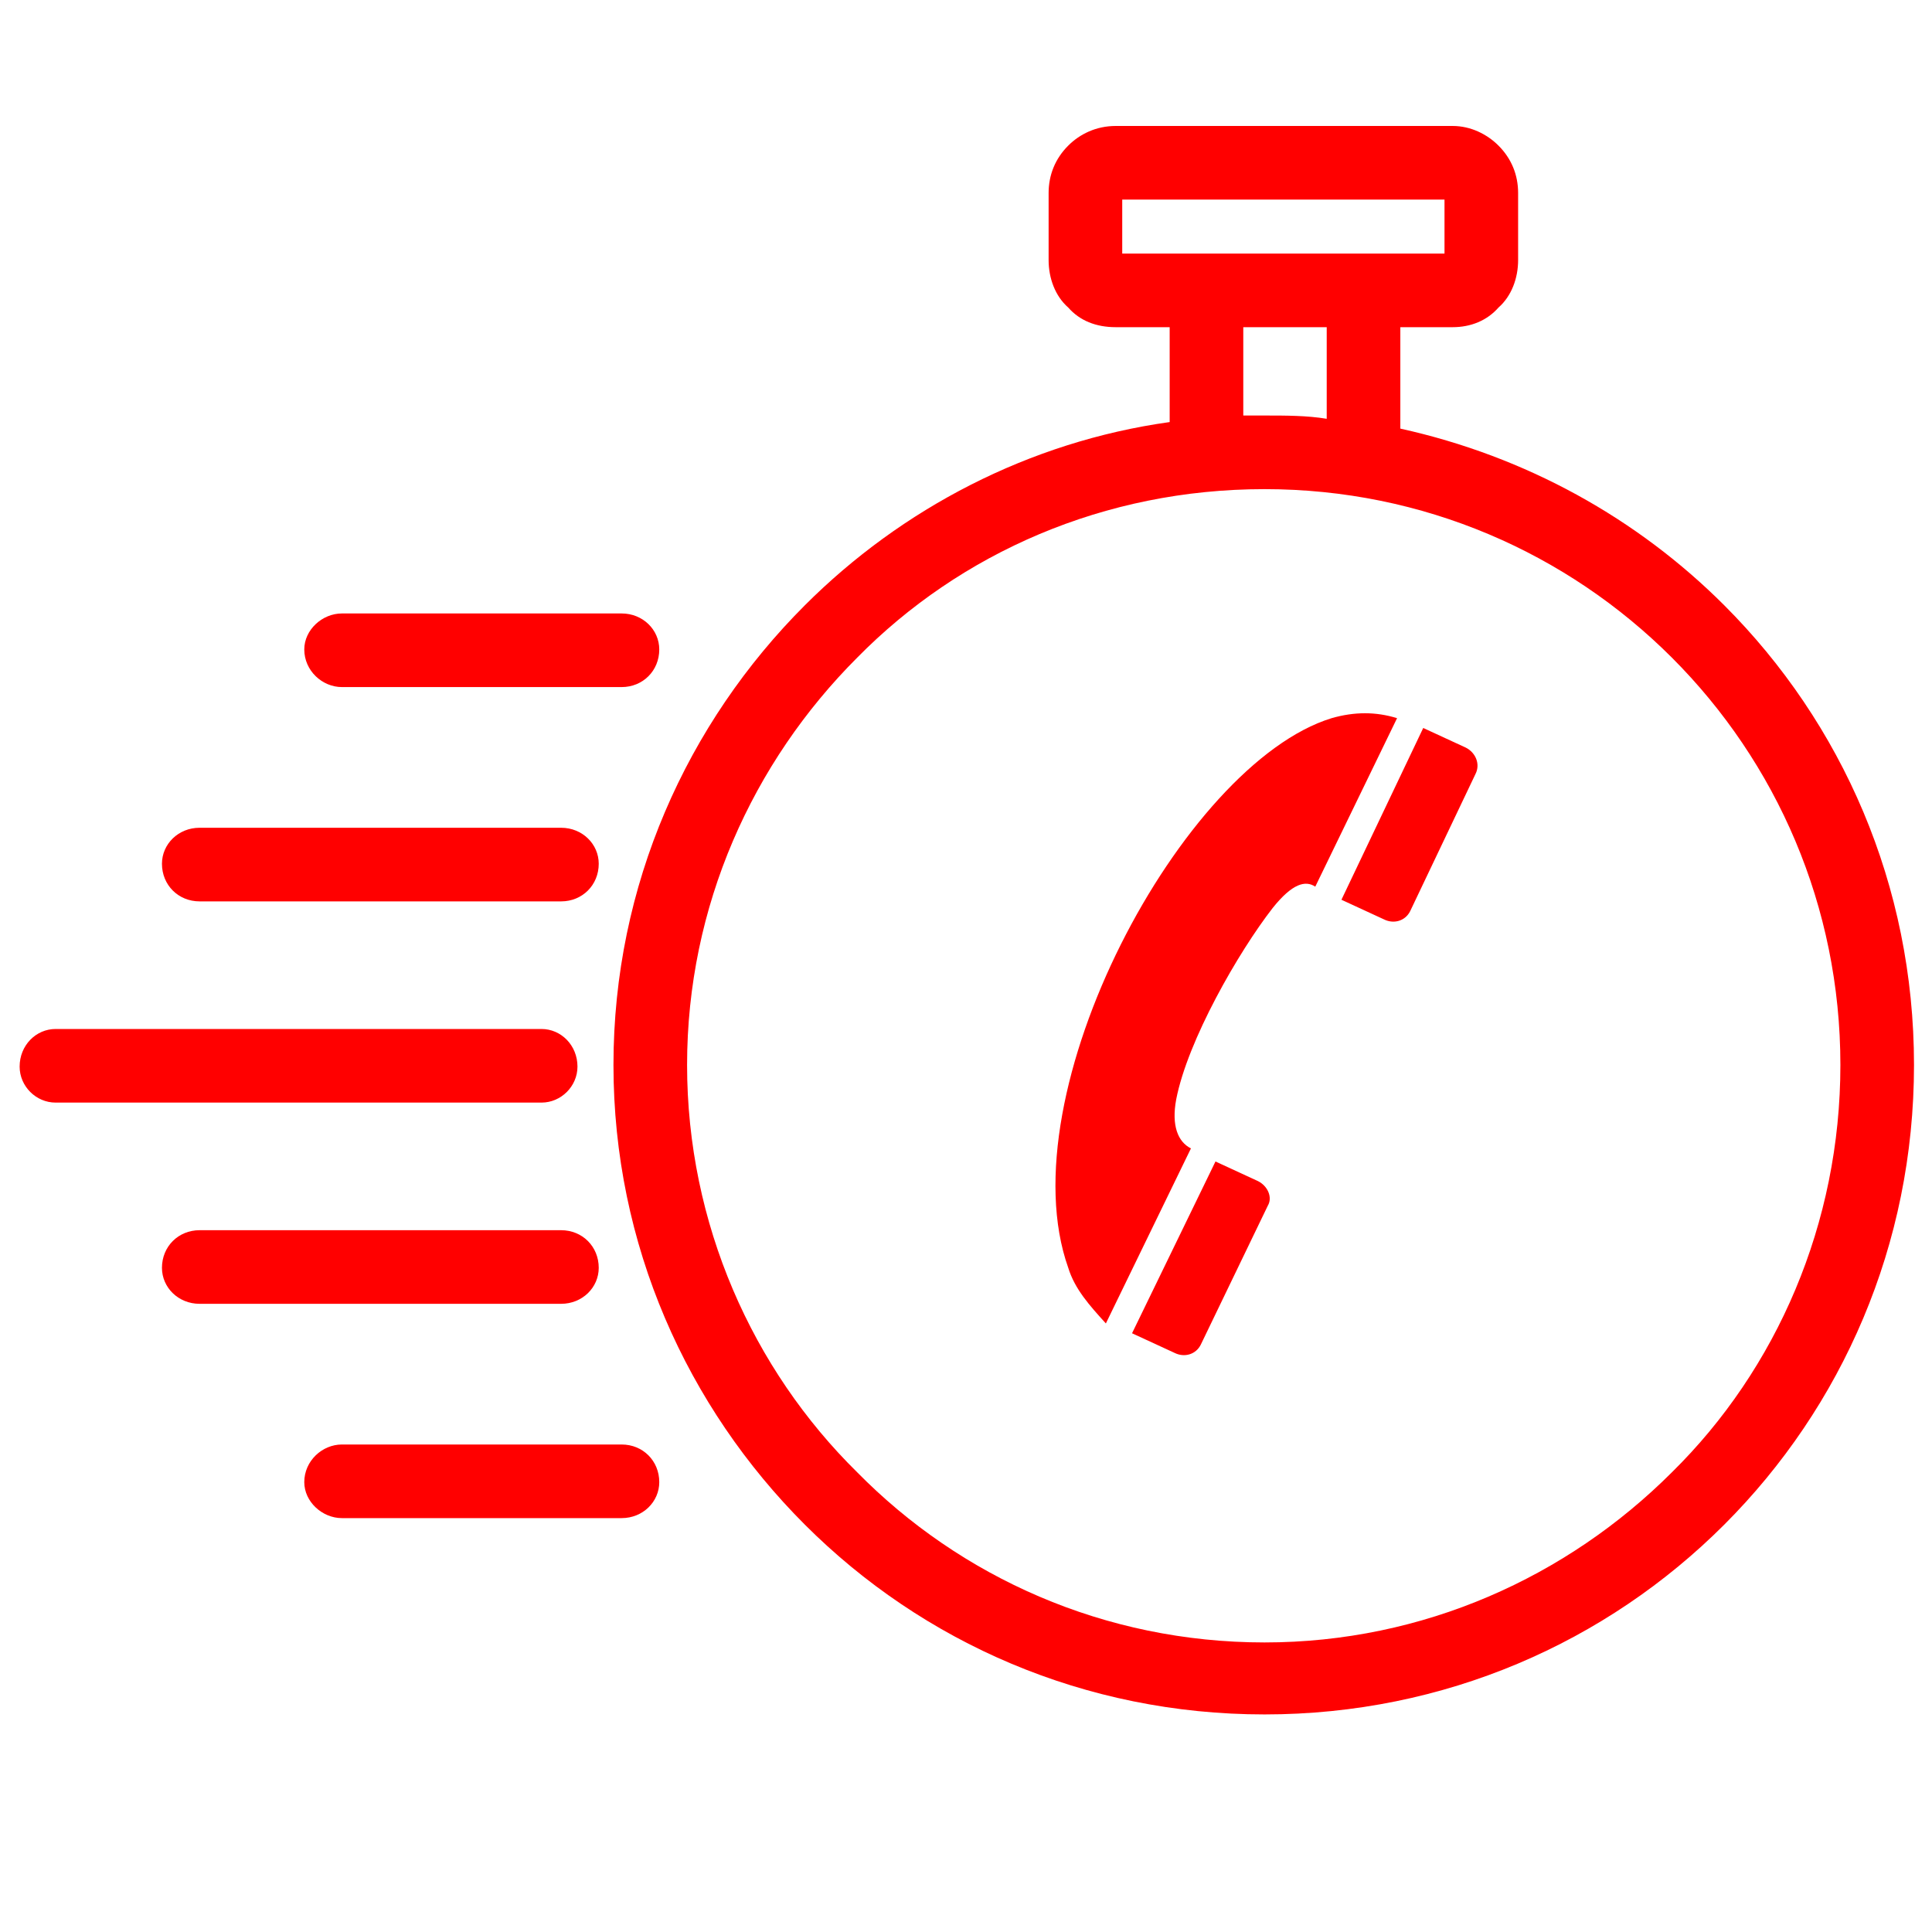 <?xml version="1.0" encoding="UTF-8"?>
<!DOCTYPE svg PUBLIC "-//W3C//DTD SVG 1.1//EN" "http://www.w3.org/Graphics/SVG/1.1/DTD/svg11.dtd">
<!-- Creator: CorelDRAW X7 -->
<svg xmlns="http://www.w3.org/2000/svg" xml:space="preserve" width="1.181in" height="1.181in" version="1.1" style="shape-rendering:geometricPrecision; text-rendering:geometricPrecision; image-rendering:optimizeQuality; fill-rule:evenodd; clip-rule:evenodd"
viewBox="0 0 1181 1181"
 xmlns:xlink="http://www.w3.org/1999/xlink">
 <defs>
  <style type="text/css">
   <![CDATA[
    .fil0 {fill:red;fill-rule:nonzero}
   ]]>
  </style>
 </defs>
 <g id="Layer_x0020_1">
  <path class="fil0" d="M773 254c13,0 26,0 38,2l0 -56 -51 0 0 54c4,0 9,0 13,0zm-442 375c12,0 22,10 22,23 0,12 -10,22 -22,22l-297 0c-12,0 -22,-10 -22,-22 0,-13 10,-23 22,-23l297 0zm12 123c13,0 23,10 23,23 0,12 -10,22 -23,22l-221 0c-13,0 -23,-10 -23,-22 0,-13 10,-23 23,-23l221 0zm0 -246c13,0 23,10 23,22 0,13 -10,23 -23,23l-221 0c-13,0 -23,-10 -23,-23 0,-12 10,-22 23,-22l221 0zm37 377c13,0 23,10 23,23 0,12 -10,22 -23,22l-171 0c-12,0 -23,-10 -23,-22 0,-13 11,-23 23,-23l171 0zm0 -508c13,0 23,10 23,22 0,13 -10,23 -23,23l-171 0c-12,0 -23,-10 -23,-23 0,-12 11,-22 23,-22l171 0zm476 -113c77,17 145,55 198,108 72,72 116,171 116,281 0,110 -44,209 -116,281 -72,72 -171,116 -281,116 -110,0 -209,-44 -281,-116 -72,-72 -117,-171 -117,-281 0,-110 45,-209 117,-281 59,-59 137,-100 223,-112l0 -58 -33 0c-12,0 -22,-4 -29,-12l0 0c-8,-7 -12,-18 -12,-29l0 -41c0,-11 4,-21 12,-29 7,-7 17,-12 29,-12l206 0c11,0 21,5 28,12 8,8 12,18 12,29l0 41c0,11 -4,22 -12,29l0 0c-7,8 -17,12 -28,12l-32 0 0 62zm27 -140l-197 0 0 33 197 0 0 -33zm139 280c-64,-64 -152,-103 -249,-103 -98,0 -186,39 -249,103 -64,64 -104,152 -104,249 0,97 40,186 104,249 63,64 151,104 249,104 97,0 185,-40 249,-104 64,-63 103,-152 103,-249 0,-97 -39,-185 -103,-249zm-346 407l52 -107c-8,-4 -12,-14 -9,-30 7,-36 38,-90 59,-117 12,-15 20,-17 26,-13l50 -103c-13,-4 -26,-4 -40,0 -91,28 -199,229 -161,336 4,13 13,23 23,34zm67 -99l26 12c6,3 9,10 6,15l-41 85c-3,6 -10,8 -16,5l-26 -12 51 -105zm127 -265l26 12c6,3 9,10 6,16l-40 84c-3,6 -10,8 -16,5l-26 -12 50 -105z"/>
 </g>
</svg>
